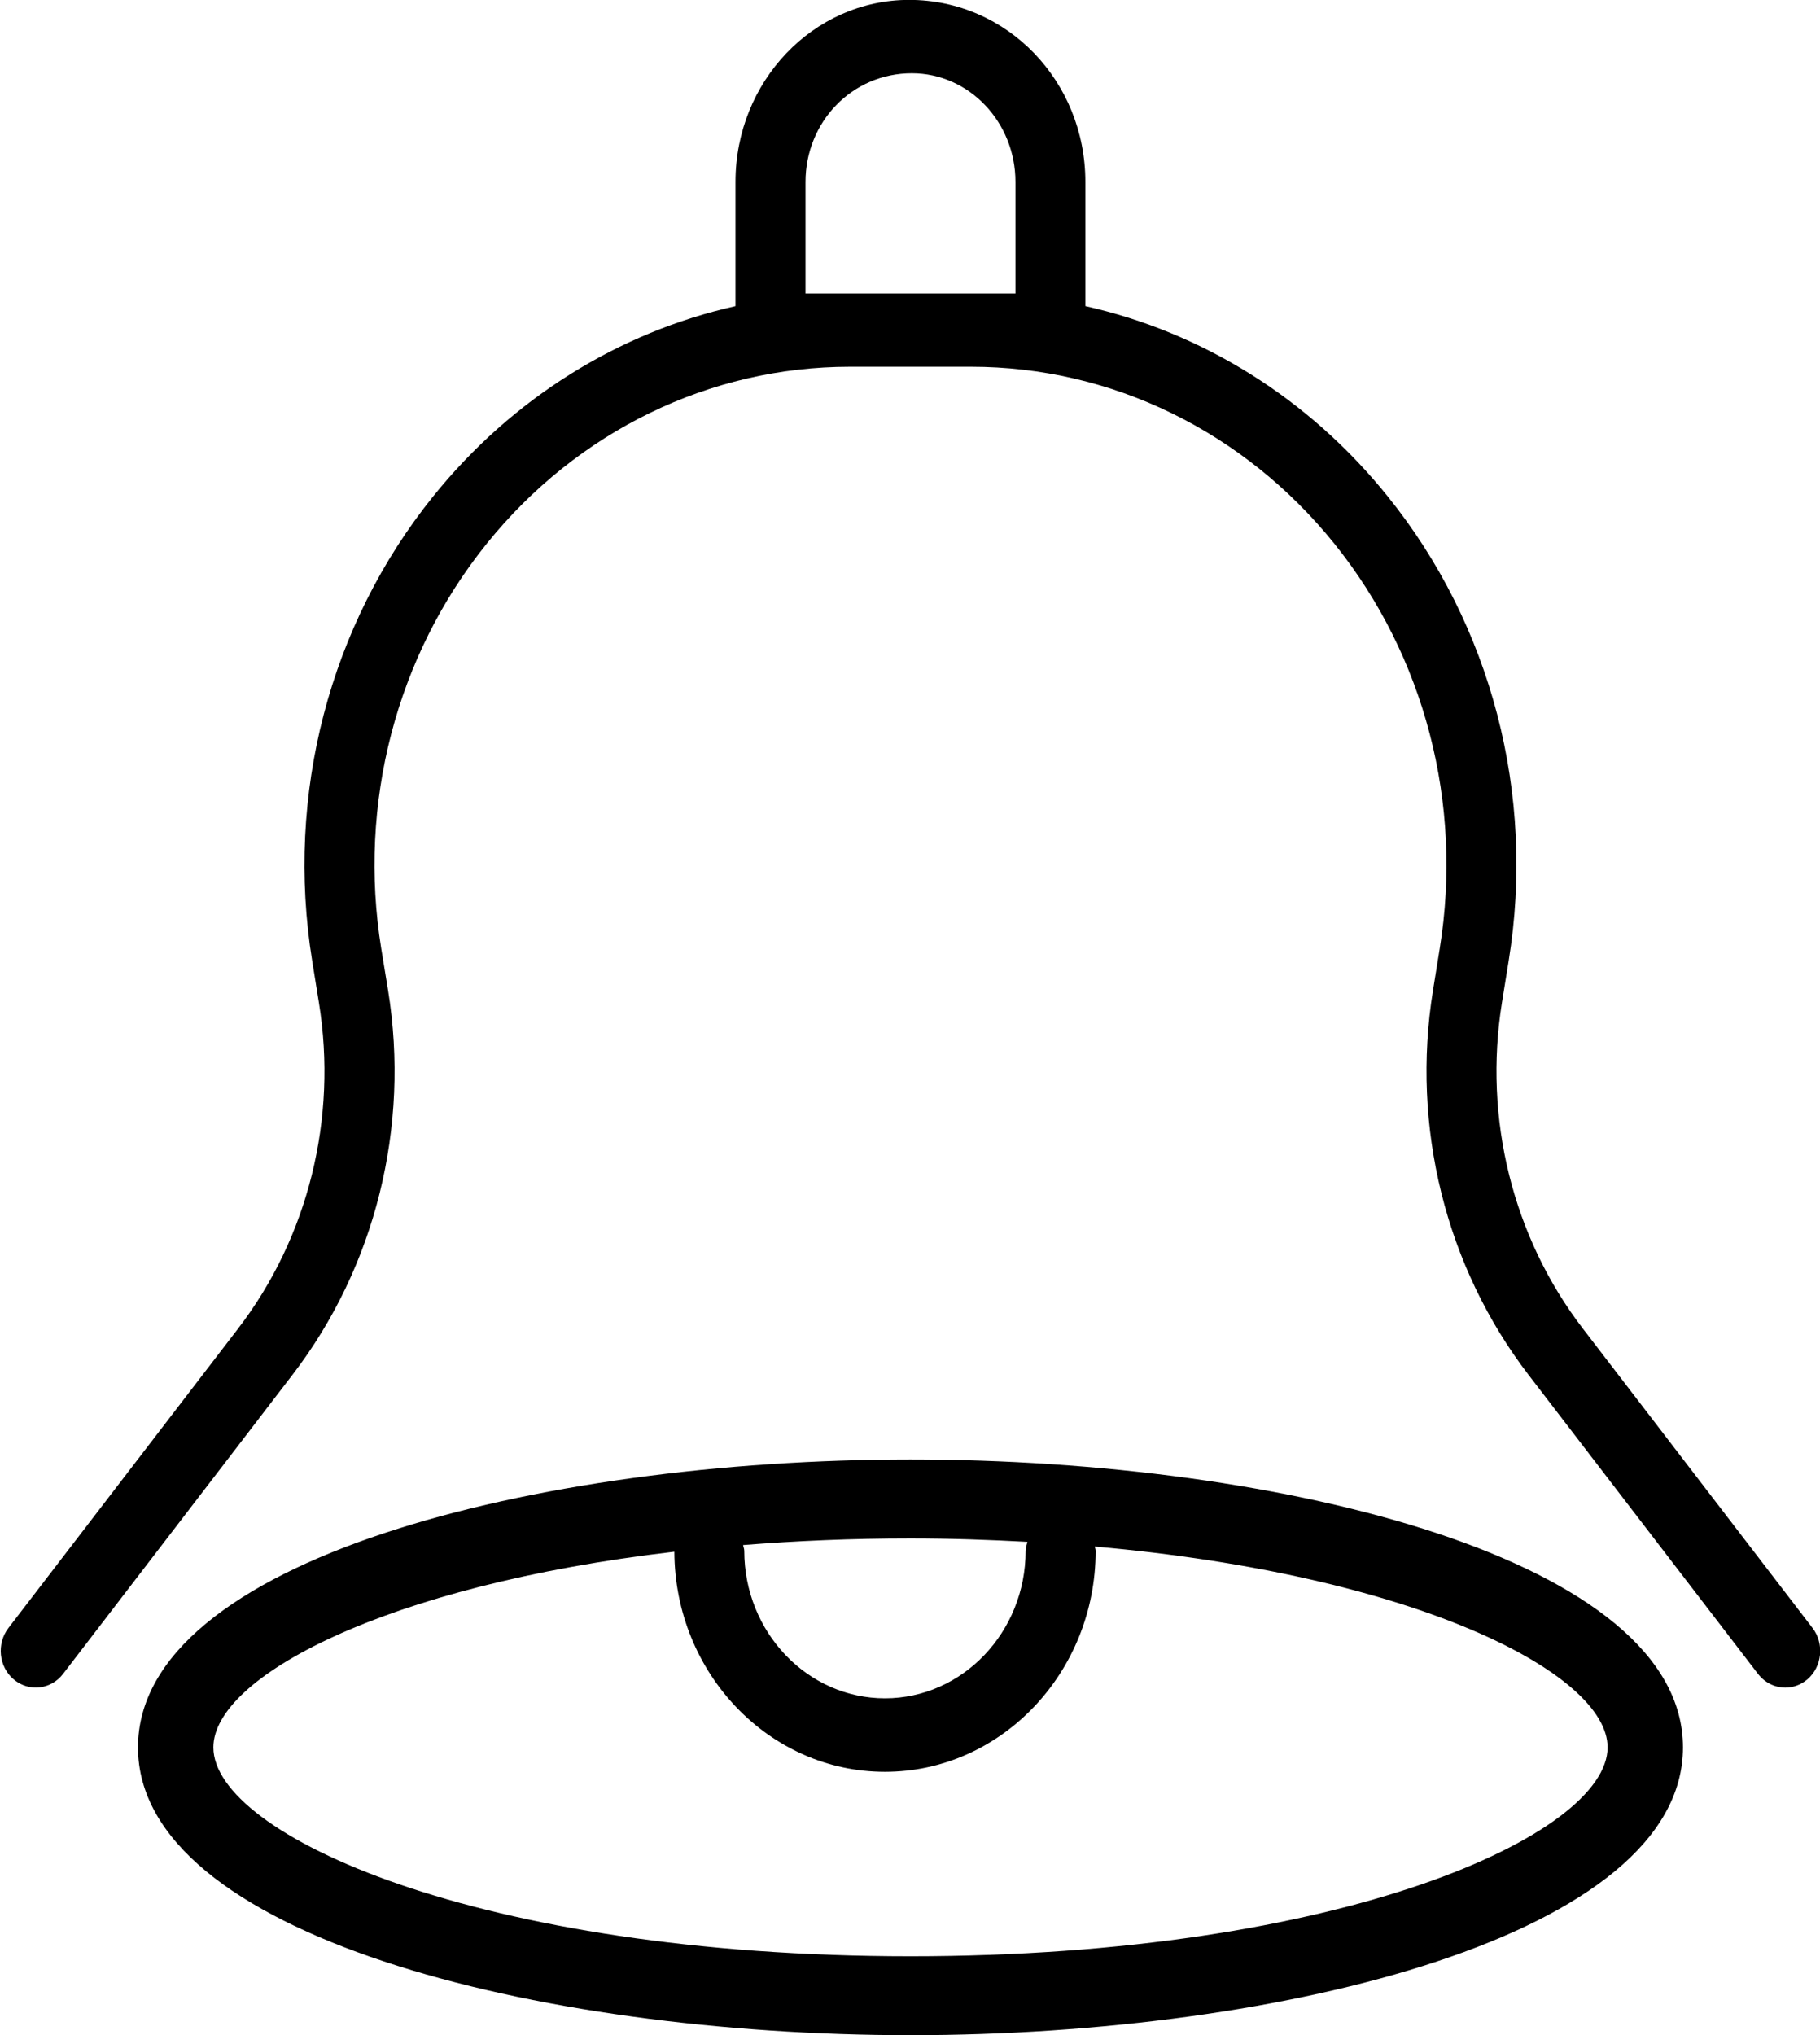 <svg 
 width="17px" height="19px">
<path fill-rule="evenodd"  fill="rgb(0, 0, 0)"
 d="M8.504,13.626 C5.006,13.626 1.289,14.568 1.289,16.314 C1.289,18.059 5.006,19.001 8.504,19.001 C12.003,19.001 15.720,18.059 15.720,16.314 C15.720,14.568 12.003,13.626 8.504,13.626 ZM8.504,14.363 C8.884,14.363 9.245,14.376 9.597,14.395 C9.590,14.423 9.580,14.449 9.580,14.479 C9.580,15.238 8.990,15.856 8.266,15.856 C7.542,15.856 6.952,15.238 6.952,14.479 C6.952,14.460 6.944,14.443 6.941,14.425 C7.433,14.386 7.952,14.363 8.504,14.363 ZM8.504,18.264 C4.470,18.264 1.993,17.128 1.993,16.314 C1.993,15.661 3.588,14.803 6.299,14.487 C6.303,15.621 7.184,16.542 8.266,16.542 C9.351,16.542 10.234,15.616 10.234,14.479 C10.234,14.465 10.228,14.453 10.227,14.439 C13.229,14.704 15.016,15.624 15.016,16.314 C15.016,17.128 12.539,18.264 8.504,18.264 ZM16.930,15.199 L14.785,12.404 C14.130,11.551 13.855,10.442 14.029,9.362 L14.092,8.971 C14.344,7.418 13.932,5.837 12.961,4.633 C12.226,3.720 11.232,3.103 10.138,2.858 L10.138,1.698 C10.138,0.761 9.411,-0.001 8.492,-0.001 C7.597,-0.001 6.870,0.761 6.870,1.698 L6.870,2.858 C5.777,3.103 4.783,3.720 4.047,4.633 C3.077,5.837 2.665,7.418 2.916,8.971 L2.979,9.362 C3.154,10.442 2.879,11.551 2.224,12.404 L0.079,15.199 C-0.034,15.346 -0.012,15.562 0.129,15.680 C0.270,15.798 0.475,15.776 0.589,15.628 L2.733,12.834 C3.506,11.827 3.831,10.520 3.625,9.247 L3.561,8.856 C3.342,7.503 3.701,6.124 4.547,5.075 C5.393,4.026 6.629,3.424 7.939,3.424 L9.070,3.424 C10.381,3.424 11.617,4.026 12.463,5.075 C13.308,6.124 13.667,7.503 13.448,8.856 L13.385,9.247 C13.179,10.520 13.504,11.827 14.276,12.834 L16.421,15.628 C16.486,15.712 16.581,15.756 16.676,15.756 C16.748,15.756 16.820,15.731 16.881,15.680 C17.020,15.562 17.043,15.346 16.930,15.199 ZM9.485,2.740 L7.524,2.740 L7.524,1.699 C7.524,1.139 7.958,0.684 8.517,0.684 C9.051,0.684 9.485,1.139 9.485,1.699 L9.485,2.740 Z"/>
</svg>